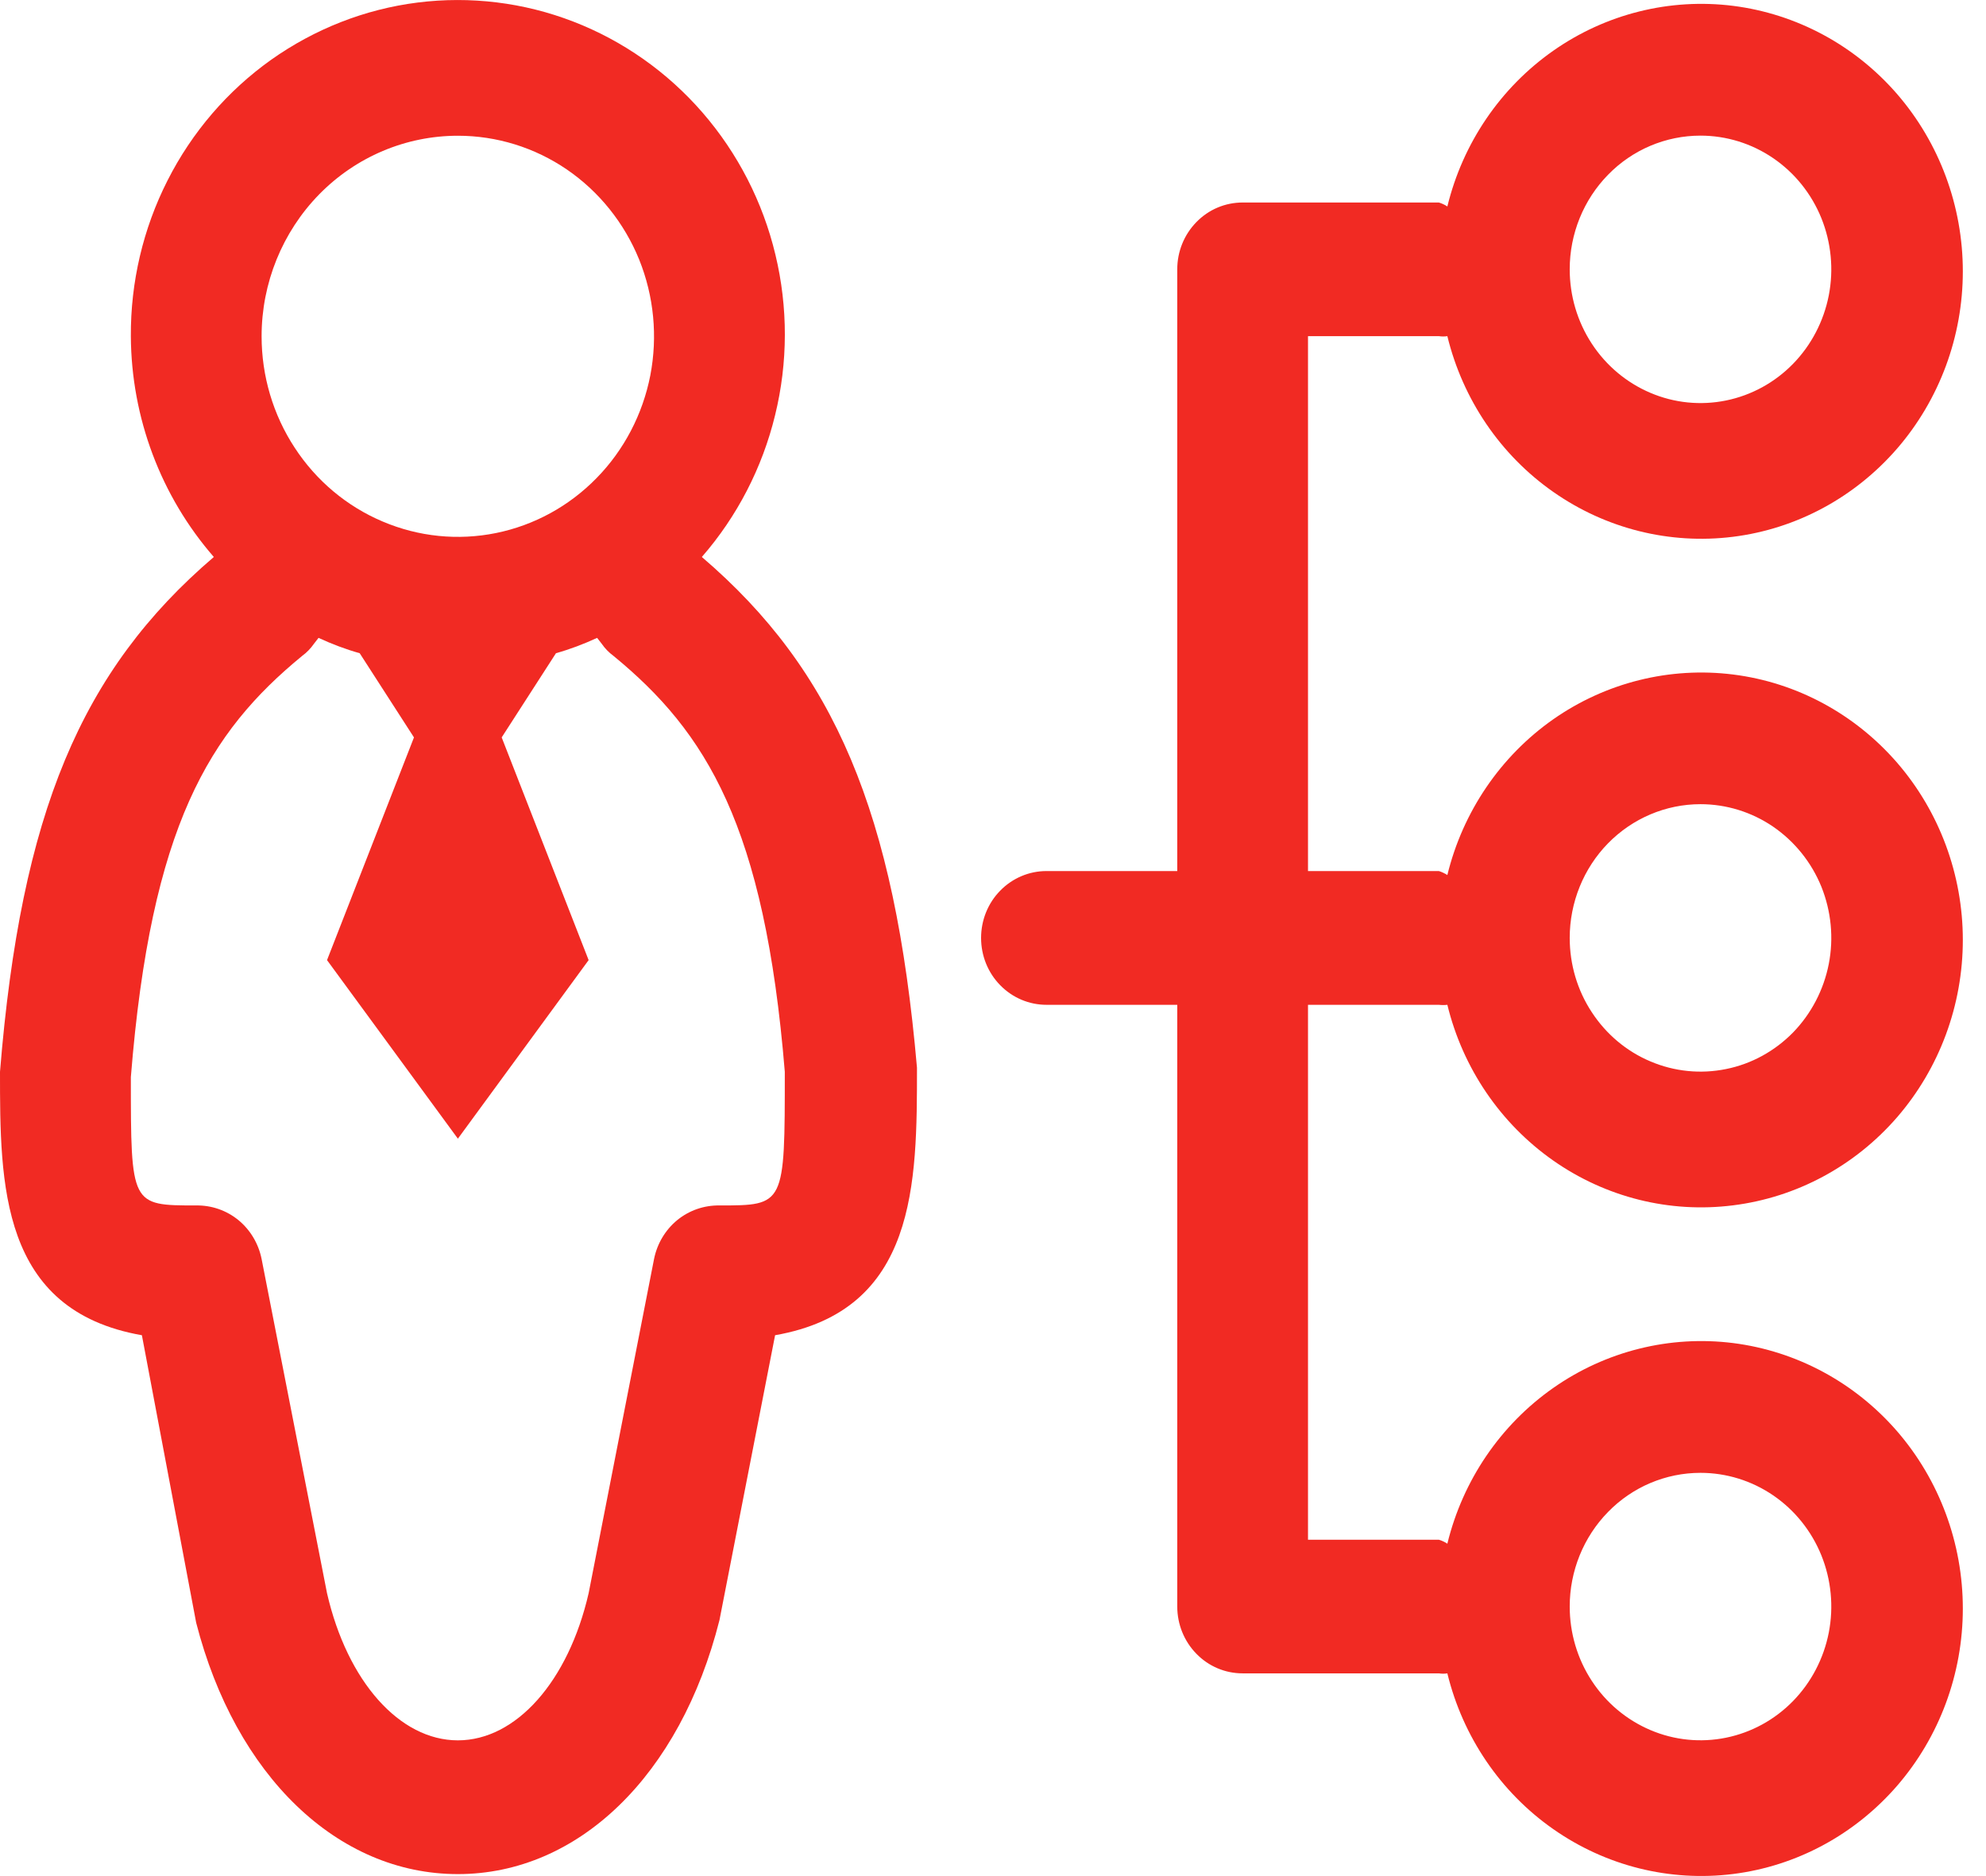<svg width="18" height="17" viewBox="0 0 18 17" fill="none" xmlns="http://www.w3.org/2000/svg">
<path d="M6.361 5.047C6.681 4.68 6.909 4.239 7.025 3.762C7.142 3.285 7.143 2.786 7.028 2.308C6.914 1.831 6.687 1.389 6.368 1.021C6.049 0.653 5.647 0.37 5.197 0.196C4.747 0.022 4.263 -0.037 3.785 0.023C3.308 0.083 2.852 0.262 2.457 0.542C2.062 0.823 1.74 1.198 1.519 1.634C1.297 2.071 1.183 2.556 1.186 3.047C1.19 3.785 1.458 4.496 1.938 5.047C0.735 6.076 0.19 7.367 0 9.712C0 10.729 0 11.874 1.286 12.099L1.778 14.704C2.134 16.091 3.059 16.982 4.15 16.982C5.24 16.982 6.165 16.091 6.521 14.68L7.025 12.099C8.311 11.874 8.311 10.723 8.311 9.675C8.109 7.361 7.564 6.076 6.361 5.047ZM4.15 1.23C4.501 1.23 4.845 1.336 5.138 1.536C5.43 1.736 5.658 2.02 5.793 2.352C5.927 2.684 5.962 3.049 5.894 3.402C5.825 3.754 5.656 4.078 5.407 4.332C5.158 4.587 4.841 4.76 4.496 4.83C4.151 4.9 3.794 4.864 3.469 4.726C3.144 4.589 2.866 4.356 2.671 4.057C2.475 3.758 2.371 3.407 2.371 3.047C2.371 2.565 2.559 2.103 2.892 1.762C3.226 1.421 3.678 1.23 4.15 1.23ZM6.521 10.923C6.382 10.921 6.247 10.967 6.138 11.056C6.03 11.145 5.956 11.269 5.928 11.408L5.335 14.437C5.151 15.237 4.677 15.77 4.15 15.77C3.622 15.77 3.148 15.237 2.964 14.437L2.371 11.408C2.343 11.269 2.269 11.145 2.161 11.056C2.052 10.967 1.917 10.921 1.778 10.923C1.186 10.923 1.186 10.923 1.186 9.76C1.369 7.482 1.897 6.634 2.739 5.943C2.78 5.913 2.816 5.876 2.845 5.834L2.887 5.78C3.008 5.836 3.132 5.883 3.26 5.919L3.752 6.682L2.964 8.7L4.15 10.318L5.335 8.7L4.547 6.682L5.039 5.919C5.167 5.883 5.291 5.836 5.412 5.78L5.454 5.834C5.483 5.876 5.519 5.913 5.56 5.943C6.402 6.634 6.93 7.482 7.113 9.712C7.113 10.923 7.113 10.923 6.521 10.923Z" fill="#F12A23"/>
<path d="M13.041 9.105C13.067 9.108 13.093 9.108 13.118 9.105C13.258 9.679 13.599 10.18 14.076 10.515C14.553 10.85 15.134 10.995 15.708 10.922C16.283 10.85 16.811 10.566 17.195 10.123C17.578 9.68 17.79 9.109 17.79 8.517C17.79 7.926 17.578 7.355 17.195 6.912C16.811 6.469 16.283 6.184 15.708 6.112C15.134 6.04 14.553 6.185 14.076 6.519C13.599 6.854 13.258 7.356 13.118 7.929C13.094 7.914 13.068 7.901 13.041 7.893H11.855V3.046H13.041C13.067 3.05 13.093 3.05 13.118 3.046C13.258 3.62 13.599 4.122 14.076 4.456C14.553 4.791 15.134 4.936 15.708 4.864C16.283 4.792 16.811 4.507 17.195 4.064C17.578 3.621 17.79 3.05 17.79 2.459C17.79 1.867 17.578 1.296 17.195 0.853C16.811 0.41 16.283 0.126 15.708 0.053C15.134 -0.019 14.553 0.126 14.076 0.461C13.599 0.796 13.258 1.297 13.118 1.871C13.094 1.855 13.068 1.843 13.041 1.835H11.263C11.105 1.835 10.955 1.898 10.844 2.012C10.732 2.126 10.67 2.28 10.67 2.44V7.893H9.484C9.327 7.893 9.176 7.957 9.065 8.071C8.954 8.184 8.892 8.338 8.892 8.499C8.892 8.66 8.954 8.814 9.065 8.927C9.176 9.041 9.327 9.105 9.484 9.105H10.67V14.557C10.67 14.718 10.732 14.872 10.844 14.986C10.955 15.1 11.105 15.163 11.263 15.163H13.041C13.067 15.167 13.093 15.167 13.118 15.163C13.258 15.737 13.599 16.239 14.076 16.573C14.553 16.908 15.134 17.053 15.708 16.981C16.283 16.909 16.811 16.624 17.195 16.181C17.578 15.738 17.79 15.167 17.79 14.576C17.79 13.984 17.578 13.413 17.195 12.97C16.811 12.527 16.283 12.243 15.708 12.17C15.134 12.098 14.553 12.243 14.076 12.578C13.599 12.913 13.258 13.414 13.118 13.988C13.094 13.972 13.068 13.96 13.041 13.952H11.855V9.105H13.041ZM15.412 7.287C15.647 7.287 15.876 7.358 16.071 7.491C16.266 7.625 16.418 7.814 16.508 8.035C16.597 8.257 16.621 8.5 16.575 8.735C16.529 8.97 16.416 9.186 16.251 9.356C16.085 9.525 15.874 9.641 15.644 9.687C15.414 9.734 15.175 9.71 14.959 9.618C14.742 9.527 14.557 9.371 14.427 9.172C14.296 8.973 14.227 8.739 14.227 8.499C14.227 8.178 14.352 7.869 14.574 7.642C14.796 7.415 15.098 7.287 15.412 7.287ZM15.412 1.229C15.647 1.229 15.876 1.3 16.071 1.433C16.266 1.566 16.418 1.755 16.508 1.977C16.597 2.198 16.621 2.442 16.575 2.677C16.529 2.912 16.416 3.128 16.251 3.297C16.085 3.467 15.874 3.582 15.644 3.629C15.414 3.676 15.175 3.652 14.959 3.56C14.742 3.468 14.557 3.313 14.427 3.114C14.296 2.914 14.227 2.68 14.227 2.44C14.227 2.119 14.352 1.811 14.574 1.584C14.796 1.356 15.098 1.229 15.412 1.229ZM15.412 13.346C15.647 13.346 15.876 13.417 16.071 13.55C16.266 13.683 16.418 13.872 16.508 14.094C16.597 14.315 16.621 14.559 16.575 14.794C16.529 15.029 16.416 15.245 16.251 15.414C16.085 15.584 15.874 15.699 15.644 15.746C15.414 15.793 15.175 15.769 14.959 15.677C14.742 15.585 14.557 15.43 14.427 15.231C14.296 15.031 14.227 14.797 14.227 14.557C14.227 14.236 14.352 13.928 14.574 13.701C14.796 13.473 15.098 13.346 15.412 13.346Z" fill="#F12A23"/>
</svg>
